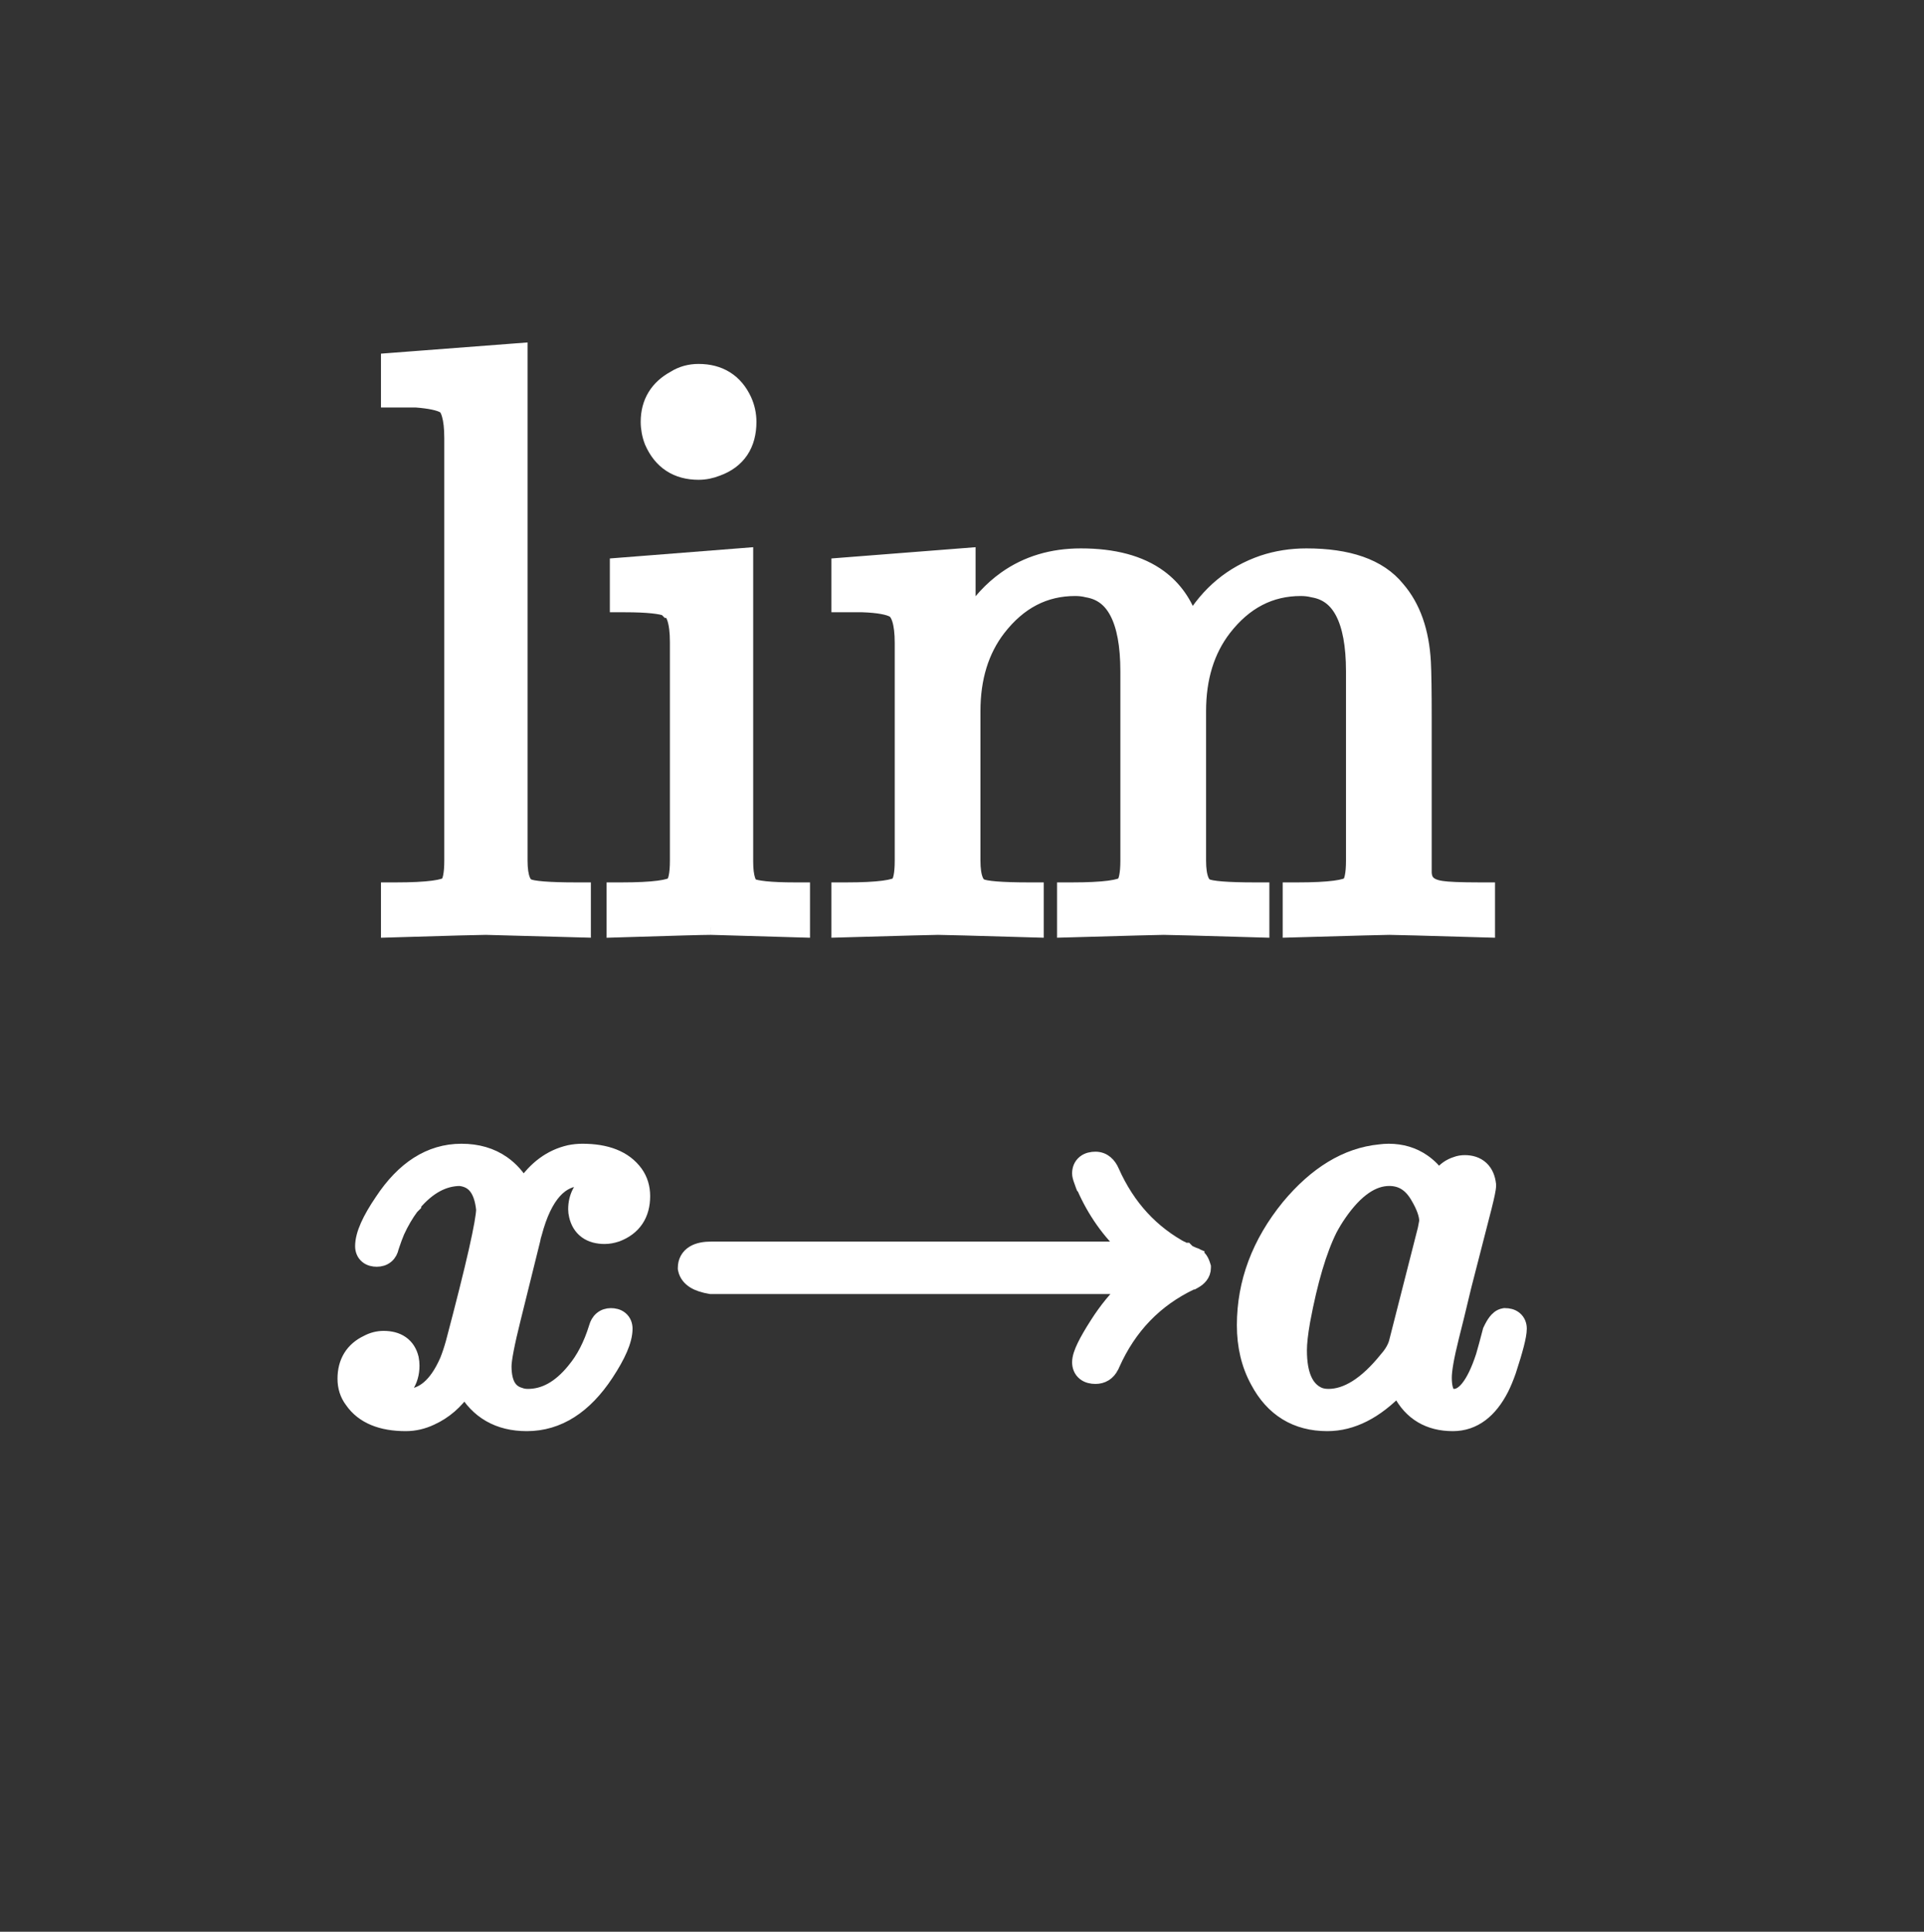 <svg width="259" height="260" viewBox="0 0 259 260" fill="none" xmlns="http://www.w3.org/2000/svg">
<rect x="0" y="0" width="259" height="260" fill="#333333" stroke="none"/>
<g clip-path="url(#clip0_207_132)">
<mask id="mask0_207_132" style="mask-type:luminance" maskUnits="userSpaceOnUse" x="14" y="17" width="231" height="225">
<path d="M14 17H245V242H14V17Z" fill="white"/>
</mask>
<g mask="url(#mask0_207_132)">
<path d="M70.018 48.25V47.171L68.942 47.253L53.209 48.456L52.285 48.527V49.453V52.844V53.844H53.285H55.979C57.909 53.989 59.094 54.272 59.689 54.596L59.913 54.719H59.924C60.106 54.913 60.302 55.245 60.464 55.803C60.682 56.551 60.807 57.595 60.807 58.969V115.844C60.807 116.754 60.745 117.464 60.636 117.994C60.53 118.51 60.396 118.771 60.305 118.886L60.144 119.046C60.105 119.076 59.968 119.159 59.652 119.255C59.319 119.356 58.861 119.45 58.263 119.528C57.069 119.684 55.416 119.766 53.285 119.766H52.285V120.766V124.156V125.187L53.315 125.156C60.502 124.938 64.517 124.829 65.399 124.828L77.513 125.156L78.54 125.184V124.156V120.766V119.766H77.54C75.695 119.766 74.232 119.72 73.141 119.632C72.001 119.54 71.401 119.409 71.18 119.309L71.149 119.294L71.117 119.283C70.864 119.187 70.6 118.967 70.383 118.426C70.159 117.863 70.018 117.021 70.018 115.844V48.25Z" fill="white" stroke="white" stroke-width="2"/>
<path d="M100.391 75.812V74.731L99.313 74.816L84.017 76.019L83.095 76.091V77.016V80.406V81.406H84.095C85.642 81.406 86.896 81.46 87.867 81.565C88.726 81.657 89.3 81.782 89.646 81.91L89.908 82.172H90.151C90.369 82.343 90.602 82.659 90.794 83.238C91.038 83.969 91.18 85.016 91.18 86.422V115.844C91.18 116.754 91.118 117.464 91.01 117.994C90.903 118.51 90.769 118.771 90.678 118.886L90.518 119.046C90.478 119.076 90.342 119.159 90.025 119.255C89.692 119.356 89.234 119.45 88.636 119.528C87.442 119.684 85.789 119.766 83.658 119.766H82.658V120.766V124.156V125.188L83.689 125.156C90.693 124.937 94.677 124.828 95.676 124.828C95.674 124.828 95.675 124.828 95.68 124.828C95.686 124.828 95.7 124.829 95.724 124.829L95.876 124.833C96.007 124.836 96.195 124.841 96.441 124.848C96.932 124.862 97.651 124.882 98.597 124.91C100.491 124.964 103.295 125.046 107.01 125.156L108.039 125.186V124.156V120.766V119.766H107.039C105.381 119.766 104.053 119.711 103.045 119.607C102.042 119.503 101.459 119.358 101.182 119.23C101.038 119.136 100.839 118.914 100.673 118.387C100.497 117.83 100.391 117.031 100.391 115.953V75.812ZM87.755 59.449L87.761 59.464L87.768 59.479C88.34 60.788 89.155 61.831 90.24 62.54C91.325 63.249 92.607 63.578 94.038 63.578C94.898 63.578 95.747 63.406 96.58 63.075C97.935 62.579 99.019 61.799 99.757 60.703C100.494 59.607 100.828 58.279 100.828 56.781C100.828 55.763 100.615 54.783 100.192 53.852L100.192 53.852L100.188 53.843C99.611 52.605 98.801 51.623 97.736 50.957C96.674 50.292 95.425 49.984 94.038 49.984C92.855 49.984 91.767 50.28 90.801 50.886C89.668 51.5 88.769 52.302 88.157 53.309C87.539 54.326 87.247 55.496 87.247 56.781C87.247 57.629 87.414 58.594 87.755 59.449Z" fill="white" stroke="white" stroke-width="2"/>
<path d="M113.922 81.406H116.091C118.324 81.48 119.657 81.771 120.295 82.141C120.554 82.299 120.85 82.646 121.08 83.384C121.311 84.125 121.444 85.161 121.444 86.531V115.844C121.444 116.754 121.383 117.464 121.274 117.994C121.168 118.51 121.033 118.771 120.942 118.886L120.782 119.046C120.742 119.076 120.606 119.159 120.29 119.255C119.956 119.356 119.498 119.45 118.901 119.528C117.706 119.684 116.053 119.766 113.922 119.766H112.922V120.766V124.156V125.185L113.951 125.156C121.613 124.937 125.705 124.828 126.268 124.828C126.977 124.828 131.033 124.937 138.476 125.156L139.505 125.186V124.156V120.766V119.766H138.505C136.66 119.766 135.197 119.72 134.106 119.632C132.966 119.54 132.367 119.409 132.145 119.309L132.114 119.294L132.083 119.283C131.829 119.187 131.565 118.967 131.349 118.426C131.124 117.863 130.983 117.021 130.983 115.844V95.719C130.983 91.232 132.135 87.556 134.381 84.626C137.199 80.979 140.634 79.219 144.733 79.219C145.314 79.219 145.851 79.283 146.347 79.408L146.382 79.416L146.417 79.422C148.165 79.729 149.47 80.696 150.374 82.428C151.306 84.21 151.818 86.823 151.818 90.359V115.844C151.818 116.754 151.756 117.464 151.647 117.994C151.541 118.51 151.407 118.771 151.316 118.886L151.155 119.046C151.115 119.076 150.979 119.159 150.663 119.255C150.329 119.356 149.872 119.45 149.274 119.528C148.08 119.684 146.426 119.766 144.296 119.766H143.296V120.766V124.156V125.185L144.324 125.156C151.986 124.937 156.078 124.828 156.642 124.828C157.351 124.828 161.407 124.937 168.849 125.156L169.878 125.186V124.156V120.766V119.766H168.878C167.033 119.766 165.57 119.72 164.479 119.632C163.339 119.54 162.74 119.409 162.519 119.309L162.488 119.294L162.456 119.283C162.202 119.187 161.938 118.967 161.722 118.426C161.497 117.863 161.356 117.021 161.356 115.844V95.719C161.356 91.231 162.509 87.555 164.755 84.625C167.573 80.979 171.007 79.219 175.106 79.219C175.687 79.219 176.224 79.283 176.721 79.408L176.755 79.416L176.79 79.422C178.539 79.729 179.843 80.696 180.748 82.428C181.679 84.21 182.191 86.823 182.191 90.359V115.844C182.191 116.754 182.129 117.464 182.02 117.994C181.914 118.51 181.78 118.771 181.689 118.886L181.528 119.046C181.489 119.076 181.353 119.159 181.036 119.255C180.703 119.356 180.245 119.45 179.647 119.528C178.453 119.684 176.8 119.766 174.669 119.766H173.669V120.766V124.156V125.185L174.698 125.156C182.359 124.937 186.451 124.828 187.015 124.828C187.724 124.828 191.78 124.937 199.222 125.156L200.252 125.186V124.156V120.766V119.766H199.252C196.542 119.766 194.841 119.69 194.063 119.561L194.051 119.559L194.04 119.557C193.147 119.429 192.598 119.159 192.272 118.843C191.966 118.548 191.761 118.122 191.73 117.462V96.594C191.73 93.022 191.694 90.519 191.619 89.104L191.619 89.101C191.393 85.019 190.254 81.689 188.109 79.216C185.645 76.186 181.454 74.812 175.871 74.812C173.804 74.812 171.839 75.119 169.982 75.739L169.982 75.739L169.973 75.742C165.843 77.163 162.638 79.831 160.362 83.686C159.523 81.181 158.117 79.164 156.115 77.687C153.463 75.731 149.886 74.812 145.498 74.812C141.636 74.812 138.242 75.821 135.359 77.868C133.427 79.24 131.753 81.058 130.328 83.301V75.812V74.731L129.25 74.816L113.844 76.019L112.922 76.091V77.016V80.406V81.406H113.922Z" fill="white" stroke="white" stroke-width="2"/>
<path d="M71.731 166.9L71.74 166.862L71.747 166.824C71.789 166.571 71.853 166.315 71.939 166.057L71.949 166.026L71.957 165.996C72.65 163.37 73.564 161.512 74.638 160.325C75.683 159.169 76.897 158.625 78.332 158.625C78.765 158.625 79.172 158.657 79.555 158.718C78.219 159.715 77.485 161.073 77.485 162.755C77.485 163.039 77.52 163.32 77.588 163.596C77.783 164.466 78.205 165.211 78.908 165.725C79.603 166.232 80.463 166.434 81.391 166.434C81.924 166.434 82.465 166.334 83.008 166.153L83.027 166.147L83.046 166.14C84.144 165.724 85.035 165.079 85.644 164.174C86.25 163.272 86.521 162.191 86.521 160.994C86.521 159.839 86.214 158.788 85.57 157.886L85.57 157.886L85.565 157.879C84.08 155.834 81.586 154.941 78.408 154.941C77.831 154.941 77.256 154.998 76.683 155.113L76.67 155.116L76.658 155.119C74.128 155.692 72.07 157.248 70.458 159.652C69.719 158.387 68.805 157.353 67.704 156.578C66.132 155.471 64.252 154.941 62.118 154.941C57.858 154.941 54.294 157.298 51.421 161.663C50.587 162.89 49.942 164 49.503 164.99C49.067 165.971 48.805 166.896 48.805 167.731C48.805 168.193 48.952 168.705 49.394 169.073C49.801 169.413 50.302 169.497 50.723 169.497C51.17 169.497 51.645 169.383 52.038 169.049C52.407 168.737 52.598 168.323 52.686 167.911L52.819 167.511C53.013 166.928 53.231 166.344 53.474 165.76C54.047 164.519 54.684 163.432 55.382 162.492L55.407 162.466L55.7 162.173V162.043C57.682 159.701 59.752 158.642 61.913 158.625C62.879 158.736 63.563 159.115 64.054 159.726C64.571 160.368 64.949 161.357 65.095 162.8C65.082 163.562 64.769 165.382 64.088 168.391C63.403 171.41 62.375 175.516 61 180.715C60.755 181.596 60.489 182.396 60.201 183.118C58.696 186.562 56.825 187.939 54.7 187.939C54.265 187.939 53.855 187.907 53.471 187.845C53.935 187.498 54.332 187.095 54.647 186.63C55.207 185.806 55.47 184.852 55.47 183.809C55.47 183.487 55.438 183.166 55.374 182.848L55.371 182.829L55.366 182.811C55.167 181.978 54.742 181.27 54.047 180.787C53.369 180.316 52.536 180.13 51.641 180.13C50.864 180.13 50.123 180.324 49.429 180.697C48.478 181.148 47.714 181.789 47.194 182.635C46.671 183.487 46.434 184.481 46.434 185.57C46.434 186.677 46.743 187.68 47.389 188.531C48.871 190.676 51.392 191.623 54.623 191.623C55.796 191.623 56.933 191.359 58.026 190.842C59.863 190.008 61.375 188.69 62.57 186.93C63.423 188.431 64.537 189.601 65.921 190.399C67.361 191.229 69.038 191.623 70.913 191.623C75.176 191.623 78.74 189.264 81.614 184.896C82.424 183.666 83.05 182.554 83.476 181.563C83.898 180.583 84.15 179.662 84.15 178.833C84.15 178.371 84.003 177.859 83.561 177.491C83.154 177.151 82.653 177.067 82.232 177.067C81.784 177.067 81.332 177.196 80.955 177.515C80.596 177.819 80.391 178.225 80.278 178.63C79.544 181.024 78.532 182.96 77.261 184.467L77.261 184.466L77.252 184.477C75.292 186.871 73.232 187.939 71.066 187.939C70.656 187.939 70.319 187.878 70.041 187.773L70.008 187.761L69.975 187.751C69.26 187.538 68.766 187.149 68.43 186.576C68.079 185.978 67.86 185.106 67.86 183.886C67.86 183.479 67.951 182.743 68.167 181.625C68.379 180.527 68.699 179.117 69.13 177.391L69.131 177.389L71.731 166.9Z" fill="white" stroke="white" stroke-width="2"/>
<path d="M160.746 168.905C161.162 168.997 161.433 169.287 161.577 169.493C161.756 169.749 161.876 170.058 161.964 170.354L162.007 170.494V170.641C162.007 171.516 161.416 172.093 160.804 172.433L160.578 172.559H160.468L160.431 172.584L160.365 172.616C155.54 174.909 152.011 178.557 149.76 183.604L149.684 183.773L149.644 183.813C149.643 183.815 149.643 183.817 149.642 183.819L149.62 183.886L149.588 183.95C149.394 184.339 149.113 184.683 148.727 184.925C148.339 185.168 147.906 185.269 147.47 185.269C146.98 185.269 146.428 185.175 145.984 184.82C145.498 184.43 145.322 183.877 145.322 183.35C145.322 182.721 145.602 181.967 145.976 181.193C146.371 180.376 146.949 179.381 147.698 178.218C148.906 176.313 150.283 174.629 151.83 173.172H95.769H95.686L95.605 173.158C94.779 173.02 94.046 172.801 93.472 172.453C92.879 172.092 92.41 171.562 92.265 170.836L92.246 170.739V170.641C92.246 169.797 92.625 169.082 93.358 168.637C94.01 168.241 94.859 168.109 95.769 168.109H151.803C149.308 165.799 147.352 163.028 145.94 159.805L145.847 159.713L145.771 159.515C145.641 159.174 145.536 158.884 145.463 158.65C145.405 158.464 145.322 158.183 145.322 157.931C145.322 157.405 145.498 156.851 145.984 156.462C146.428 156.106 146.98 156.012 147.47 156.012C148.584 156.012 149.294 156.773 149.686 157.684C151.808 162.459 155.047 165.971 159.415 168.262H159.662L159.931 168.532M160.746 168.905C160.746 168.905 160.746 168.905 160.747 168.905C160.786 168.922 160.826 168.939 160.865 168.956L160.471 169.875V168.875C160.569 168.875 160.66 168.886 160.746 168.905ZM160.746 168.905C160.452 168.779 160.172 168.659 159.931 168.532M159.931 168.532C159.893 168.512 159.856 168.491 159.821 168.471L159.528 168.982L159.324 169.339M159.931 168.532L159.955 168.556L160.031 168.632L159.324 169.339M159.324 169.339L159.248 169.262L159.324 169.339Z" fill="white" stroke="white" stroke-width="2"/>
<path d="M185.743 155.024C181.232 155.472 177.143 158.007 173.469 162.421L173.469 162.421L173.462 162.43C169.508 167.285 167.502 172.608 167.502 178.373C167.502 181.169 168.093 183.685 169.304 185.892C170.289 187.753 171.569 189.198 173.16 190.174C174.755 191.152 176.605 191.623 178.673 191.623C182.05 191.623 185.226 189.948 188.201 186.844C188.293 187.045 188.394 187.241 188.504 187.431C189.213 188.786 190.165 189.847 191.375 190.565C192.589 191.285 194.002 191.623 195.575 191.623C198.427 191.623 200.596 189.875 202.126 186.866L202.129 186.859C202.459 186.2 202.78 185.419 203.096 184.525L203.1 184.514L203.103 184.503C203.565 183.089 203.917 181.918 204.154 180.996C204.383 180.103 204.529 179.355 204.529 178.833C204.529 178.371 204.382 177.859 203.94 177.491C203.533 177.151 203.032 177.067 202.611 177.067H202.529L202.447 177.081C201.905 177.171 201.538 177.562 201.325 177.837C201.081 178.15 200.854 178.556 200.636 179.02L200.596 179.104L200.573 179.195C200.219 180.56 199.917 181.667 199.668 182.519C199.022 184.503 198.33 185.9 197.624 186.784C196.927 187.655 196.295 187.939 195.728 187.939C195.265 187.939 195.024 187.787 194.845 187.513C194.618 187.164 194.434 186.515 194.434 185.417C194.434 184.431 194.735 182.652 195.397 179.998C195.757 178.61 196.318 176.309 197.081 173.101L199.833 162.391L199.833 162.391L199.834 162.385C200.014 161.664 200.152 161.075 200.245 160.621C200.331 160.202 200.399 159.81 200.399 159.539V159.484L200.393 159.429C200.3 158.59 200.012 157.817 199.412 157.257C198.805 156.692 198.016 156.472 197.181 156.472C196.777 156.472 196.382 156.537 196.008 156.681C195.167 156.948 194.468 157.437 193.948 158.142C193.87 158.248 193.796 158.359 193.727 158.473C193.107 157.618 192.399 156.904 191.596 156.345C190.241 155.401 188.674 154.941 186.933 154.941C186.536 154.941 186.139 154.969 185.743 155.024ZM188.029 180.423L187.998 180.545V180.588L187.987 180.609L187.962 180.695C187.755 181.399 187.353 182.116 186.716 182.845L186.702 182.861L186.688 182.878C183.854 186.412 181.23 187.939 178.826 187.939C178.196 187.939 177.705 187.814 177.317 187.602L177.311 187.598L177.304 187.595C175.86 186.834 174.932 185.076 174.932 181.742C174.932 180.808 175.073 179.497 175.374 177.786C176.385 172.373 177.611 168.272 179.027 165.434C179.416 164.704 179.828 164.026 180.261 163.4L180.261 163.399C182.584 160.035 184.846 158.625 187.01 158.625C188.603 158.625 189.851 159.345 190.815 160.969L190.817 160.972C191.685 162.42 192.042 163.525 192.051 164.33C192.05 164.337 192.049 164.347 192.047 164.36C192.04 164.412 192.028 164.487 192.009 164.591C191.974 164.792 191.92 165.075 191.847 165.443L188.029 180.423Z" fill="white" stroke="white" stroke-width="2"/>
</g>
</g>
<defs>
<clipPath id="clip0_207_132">
<rect width="231" height="225" fill="white" transform="translate(14 17)"/>
</clipPath>
</defs>
</svg>
